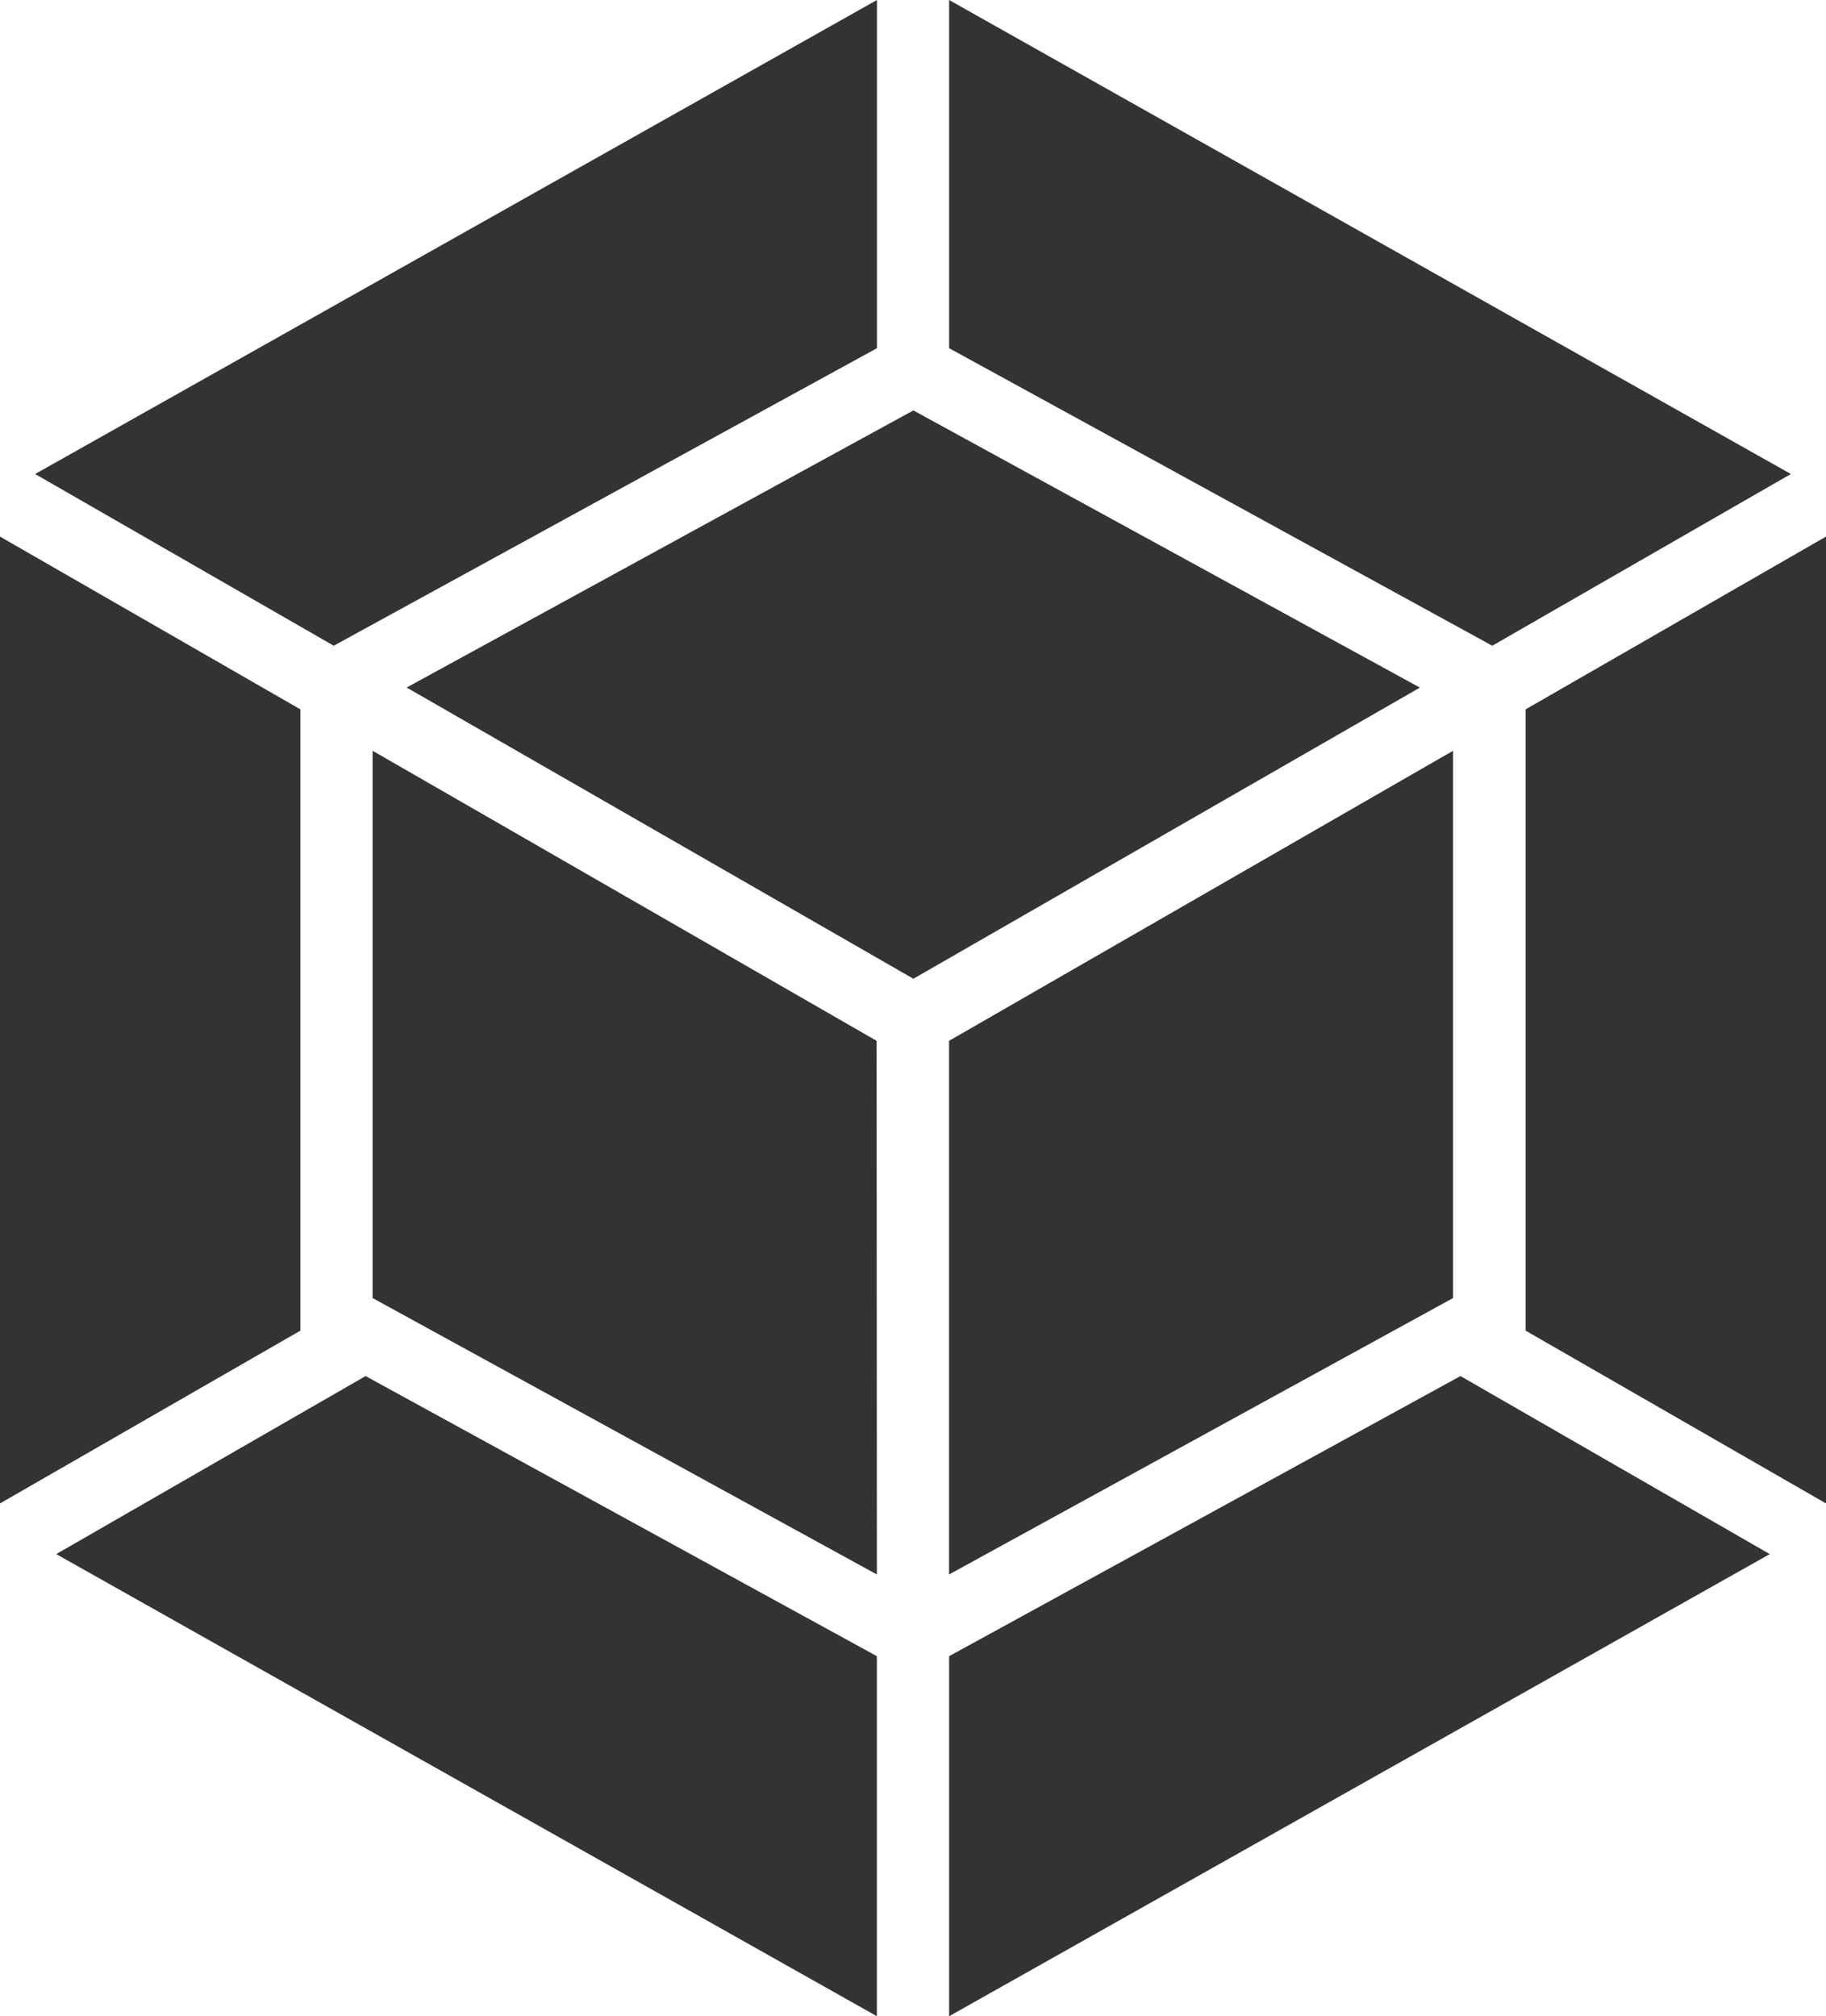 <svg xmlns="http://www.w3.org/2000/svg" width="27.171" height="30" viewBox="0 0 27.171 30">
  <path id="webpack_logo" d="M29.443,25.41,17.232,32.286V26.929l7.609-4.168Zm.837-.754V10.27l-4.47,2.571v9.244ZM3.946,25.41l12.211,6.876V26.929L8.549,22.761Zm-.837-.754V10.27l4.47,2.571v9.244ZM3.632,9.339,16.158,2.286V7.467L8.075,11.894Zm26.125,0L17.232,2.286V7.467l8.082,4.427Zm-13.6,16.374L8.653,21.6V13.457l7.5,4.316Zm1.074,0,7.5-4.113V13.457l-7.5,4.316ZM9.16,12.516,16.7,8.393l7.537,4.124L16.7,16.849Z" transform="translate(-3.109 -2.286)" fill="#333"/>
</svg>
